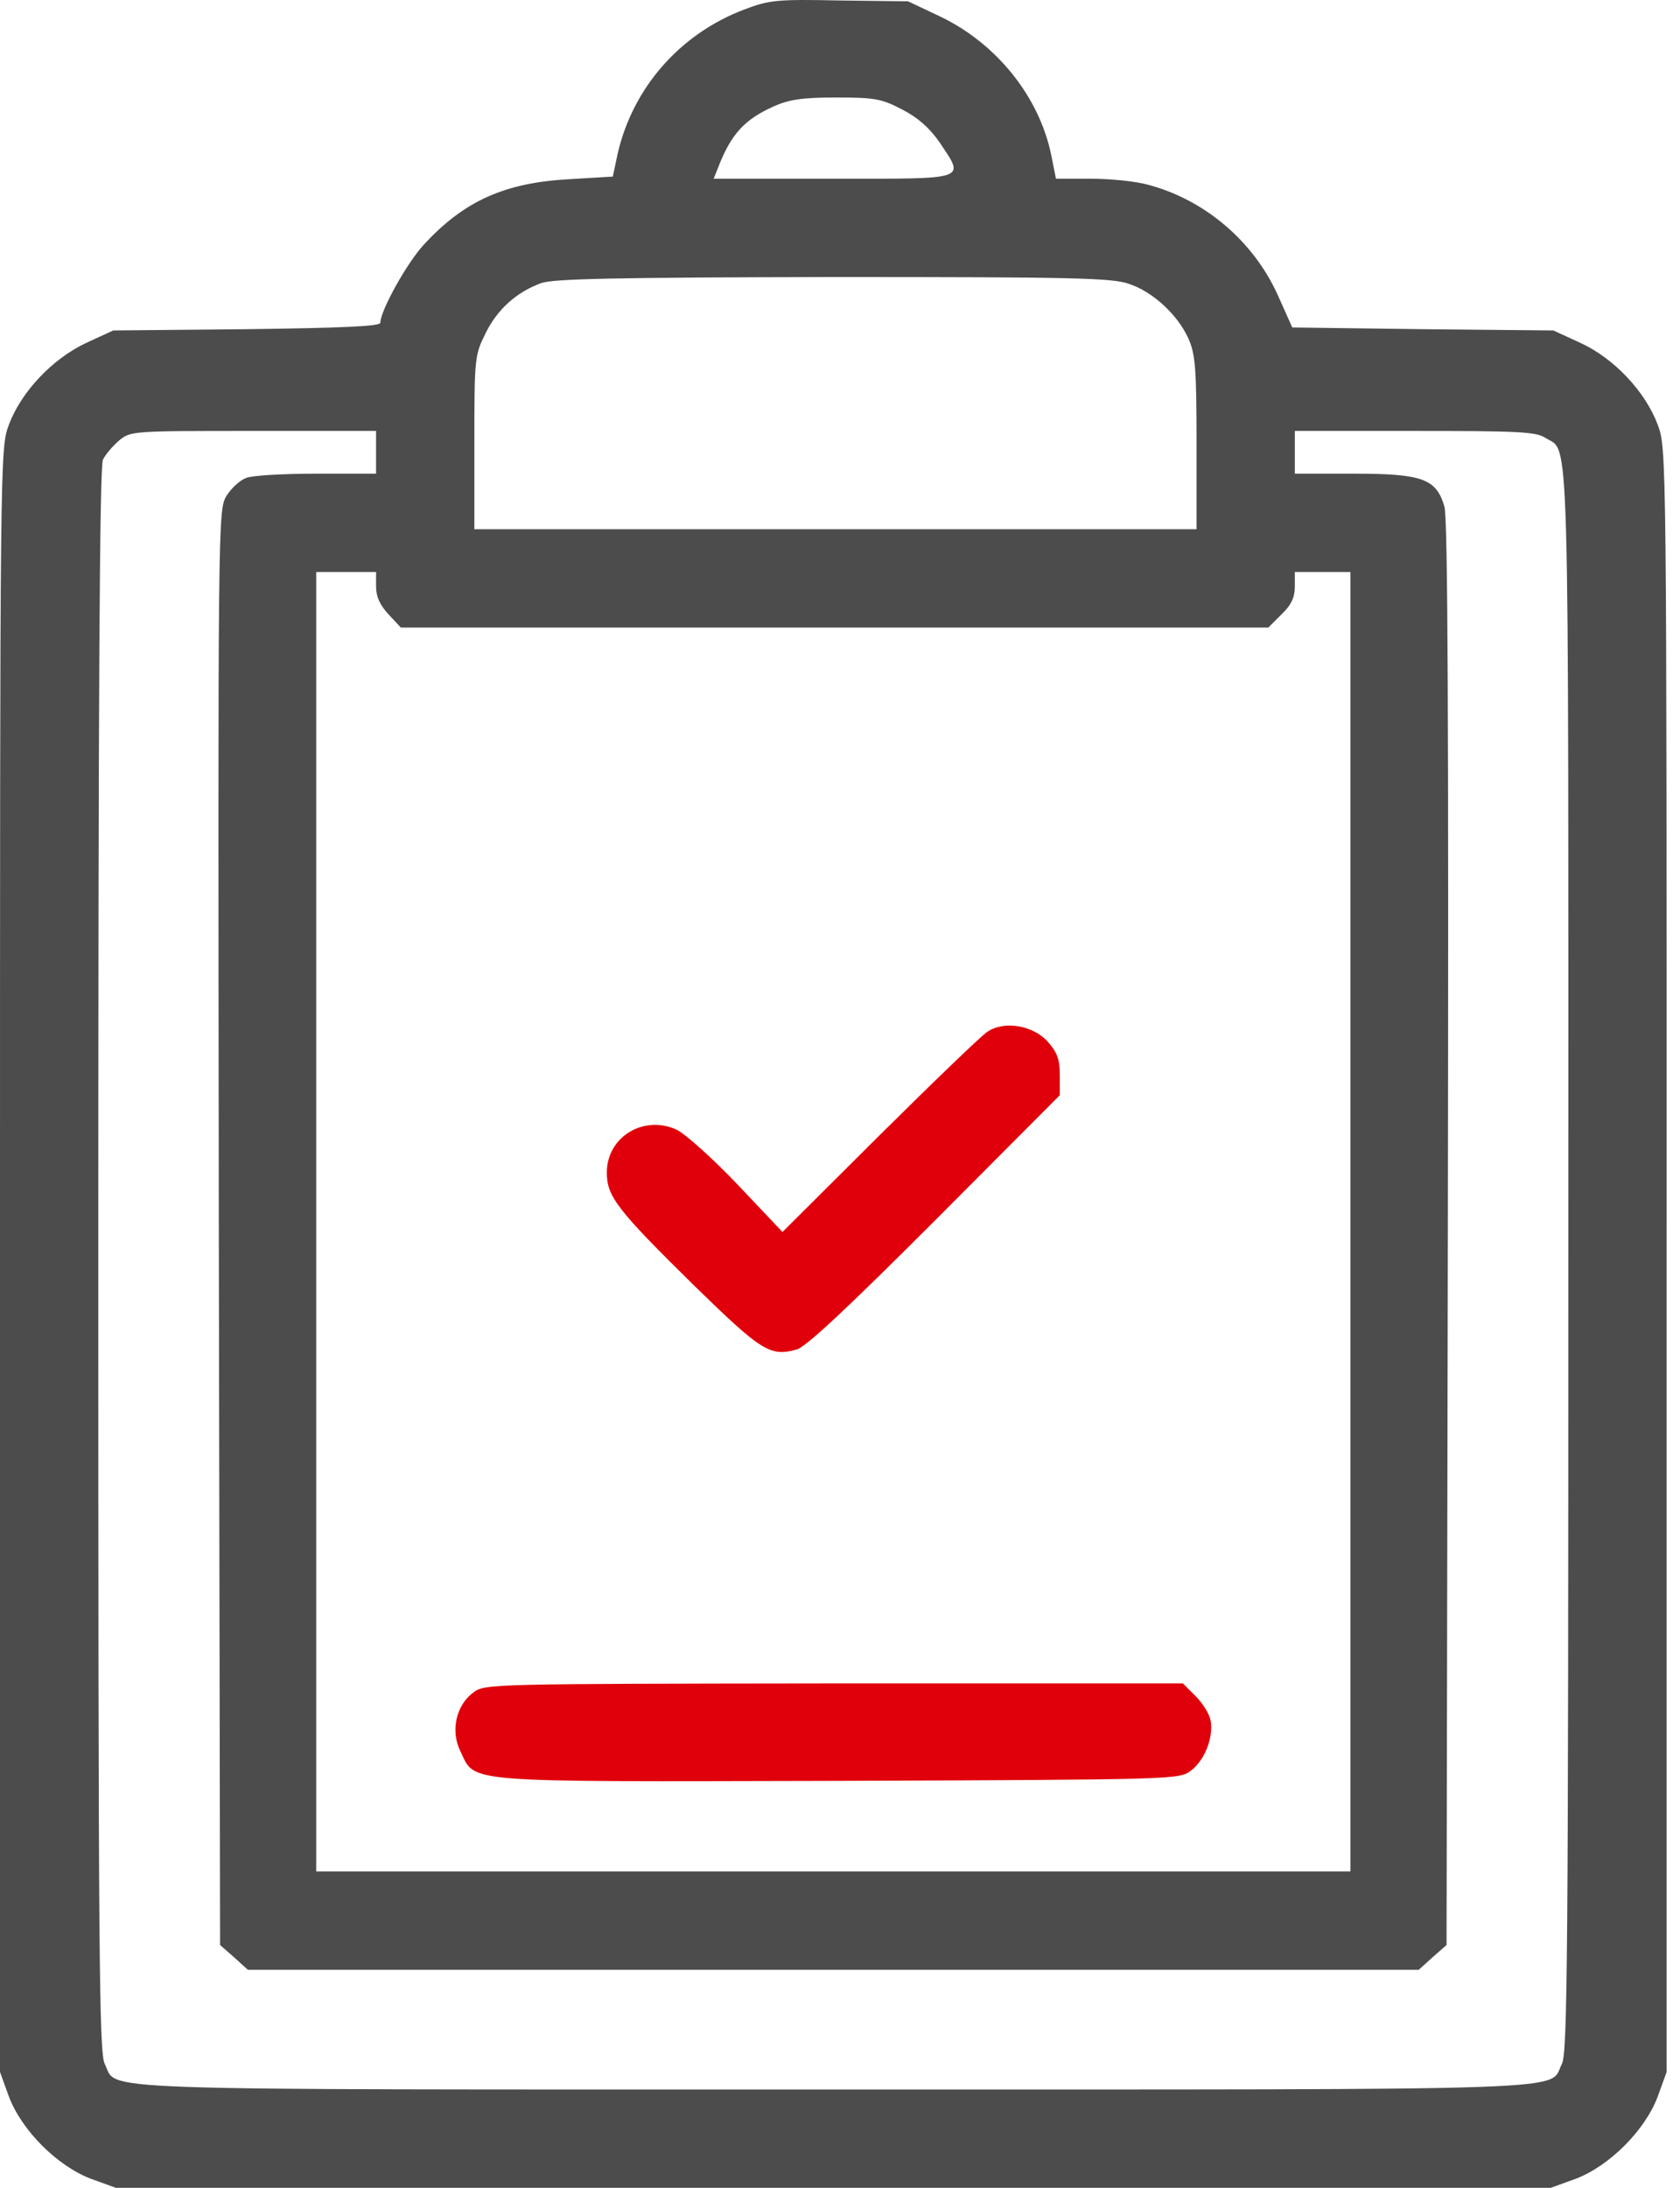 <svg width="53" height="69" viewBox="0 0 53 69" fill="none" xmlns="http://www.w3.org/2000/svg">
<path d="M23.485 0.298C21.449 1.066 19.953 2.778 19.481 4.868L19.333 5.569L17.984 5.65C15.922 5.758 14.641 6.338 13.374 7.713C12.835 8.292 11.999 9.802 11.999 10.18C11.999 10.288 10.88 10.342 7.792 10.382L3.573 10.422L2.723 10.813C1.658 11.312 0.674 12.35 0.283 13.389C0 14.143 0 14.184 0 39.745V65.347L0.283 66.128C0.688 67.194 1.807 68.312 2.872 68.717L3.654 69H26.289H48.925L49.707 68.717C50.772 68.312 51.891 67.194 52.295 66.128L52.578 65.347V39.745C52.578 14.184 52.578 14.143 52.295 13.389C51.904 12.35 50.92 11.299 49.855 10.813L49.005 10.422L44.894 10.382L40.768 10.328L40.31 9.304C39.541 7.605 38.005 6.297 36.212 5.825C35.834 5.717 35.025 5.637 34.419 5.637H33.313L33.165 4.895C32.787 3.048 31.439 1.376 29.673 0.527L28.648 0.042L26.491 0.015C24.509 -0.026 24.267 0.001 23.485 0.298ZM28.46 3.453C28.958 3.709 29.322 4.032 29.633 4.477C30.441 5.691 30.603 5.637 26.289 5.637H22.514L22.649 5.3C23.053 4.248 23.471 3.776 24.402 3.358C24.887 3.142 25.291 3.075 26.37 3.075C27.61 3.075 27.812 3.116 28.46 3.453ZM35.618 8.953C36.36 9.196 37.155 9.924 37.492 10.679C37.708 11.164 37.748 11.595 37.748 13.955V16.692H26.357H14.965V13.955C14.965 11.272 14.978 11.204 15.315 10.517C15.693 9.748 16.299 9.209 17.081 8.926C17.486 8.791 19.373 8.751 26.303 8.737C33.852 8.737 35.093 8.764 35.618 8.953ZM11.864 14.265V14.939H9.99C8.952 14.939 7.954 14.993 7.765 15.074C7.577 15.141 7.294 15.397 7.145 15.64C6.876 16.085 6.876 16.287 6.903 38.707L6.943 61.343L7.388 61.733L7.819 62.124H26.289H44.759L45.19 61.733L45.635 61.343L45.676 38.909C45.703 22.907 45.676 16.341 45.568 15.977C45.312 15.101 44.88 14.939 42.71 14.939H40.849V14.265V13.591H44.624C47.913 13.591 48.453 13.618 48.749 13.806C49.531 14.319 49.477 12.62 49.477 39.745C49.477 61.787 49.45 64.74 49.275 65.09C48.83 65.953 50.448 65.899 26.289 65.899C2.13 65.899 3.748 65.953 3.303 65.09C3.128 64.74 3.101 61.787 3.101 39.745C3.101 21.936 3.141 14.696 3.249 14.494C3.33 14.332 3.559 14.063 3.748 13.901C4.112 13.591 4.166 13.591 7.995 13.591H11.864V14.265ZM11.864 18.498C11.864 18.822 11.985 19.078 12.255 19.374L12.646 19.792H26.329H40.013L40.431 19.374C40.741 19.078 40.849 18.835 40.849 18.498V18.04H41.725H42.602V38.532V59.024H26.289H9.976V38.532V18.04H10.92H11.864V18.498Z" fill="#4C4C4C"/>
<path d="M31.142 32.546C30.954 32.667 29.43 34.137 27.745 35.808L24.685 38.855L23.269 37.359C22.487 36.536 21.624 35.768 21.355 35.633C20.317 35.148 19.144 35.849 19.144 36.981C19.144 37.736 19.467 38.154 21.921 40.567C24.024 42.617 24.294 42.792 25.13 42.563C25.426 42.482 26.707 41.282 29.498 38.491L33.434 34.541V33.907C33.434 33.409 33.353 33.193 33.057 32.856C32.585 32.33 31.668 32.182 31.142 32.546Z" fill="#E0000B"/>
<path d="M14.938 53.375C14.385 53.779 14.21 54.588 14.52 55.222C15.018 56.246 14.385 56.193 26.451 56.166C37.115 56.125 37.196 56.125 37.573 55.842C38.005 55.518 38.288 54.79 38.193 54.265C38.153 54.049 37.937 53.712 37.721 53.496L37.317 53.092H26.316C15.45 53.105 15.302 53.105 14.938 53.375Z" fill="#E0000B"/>
</svg>
